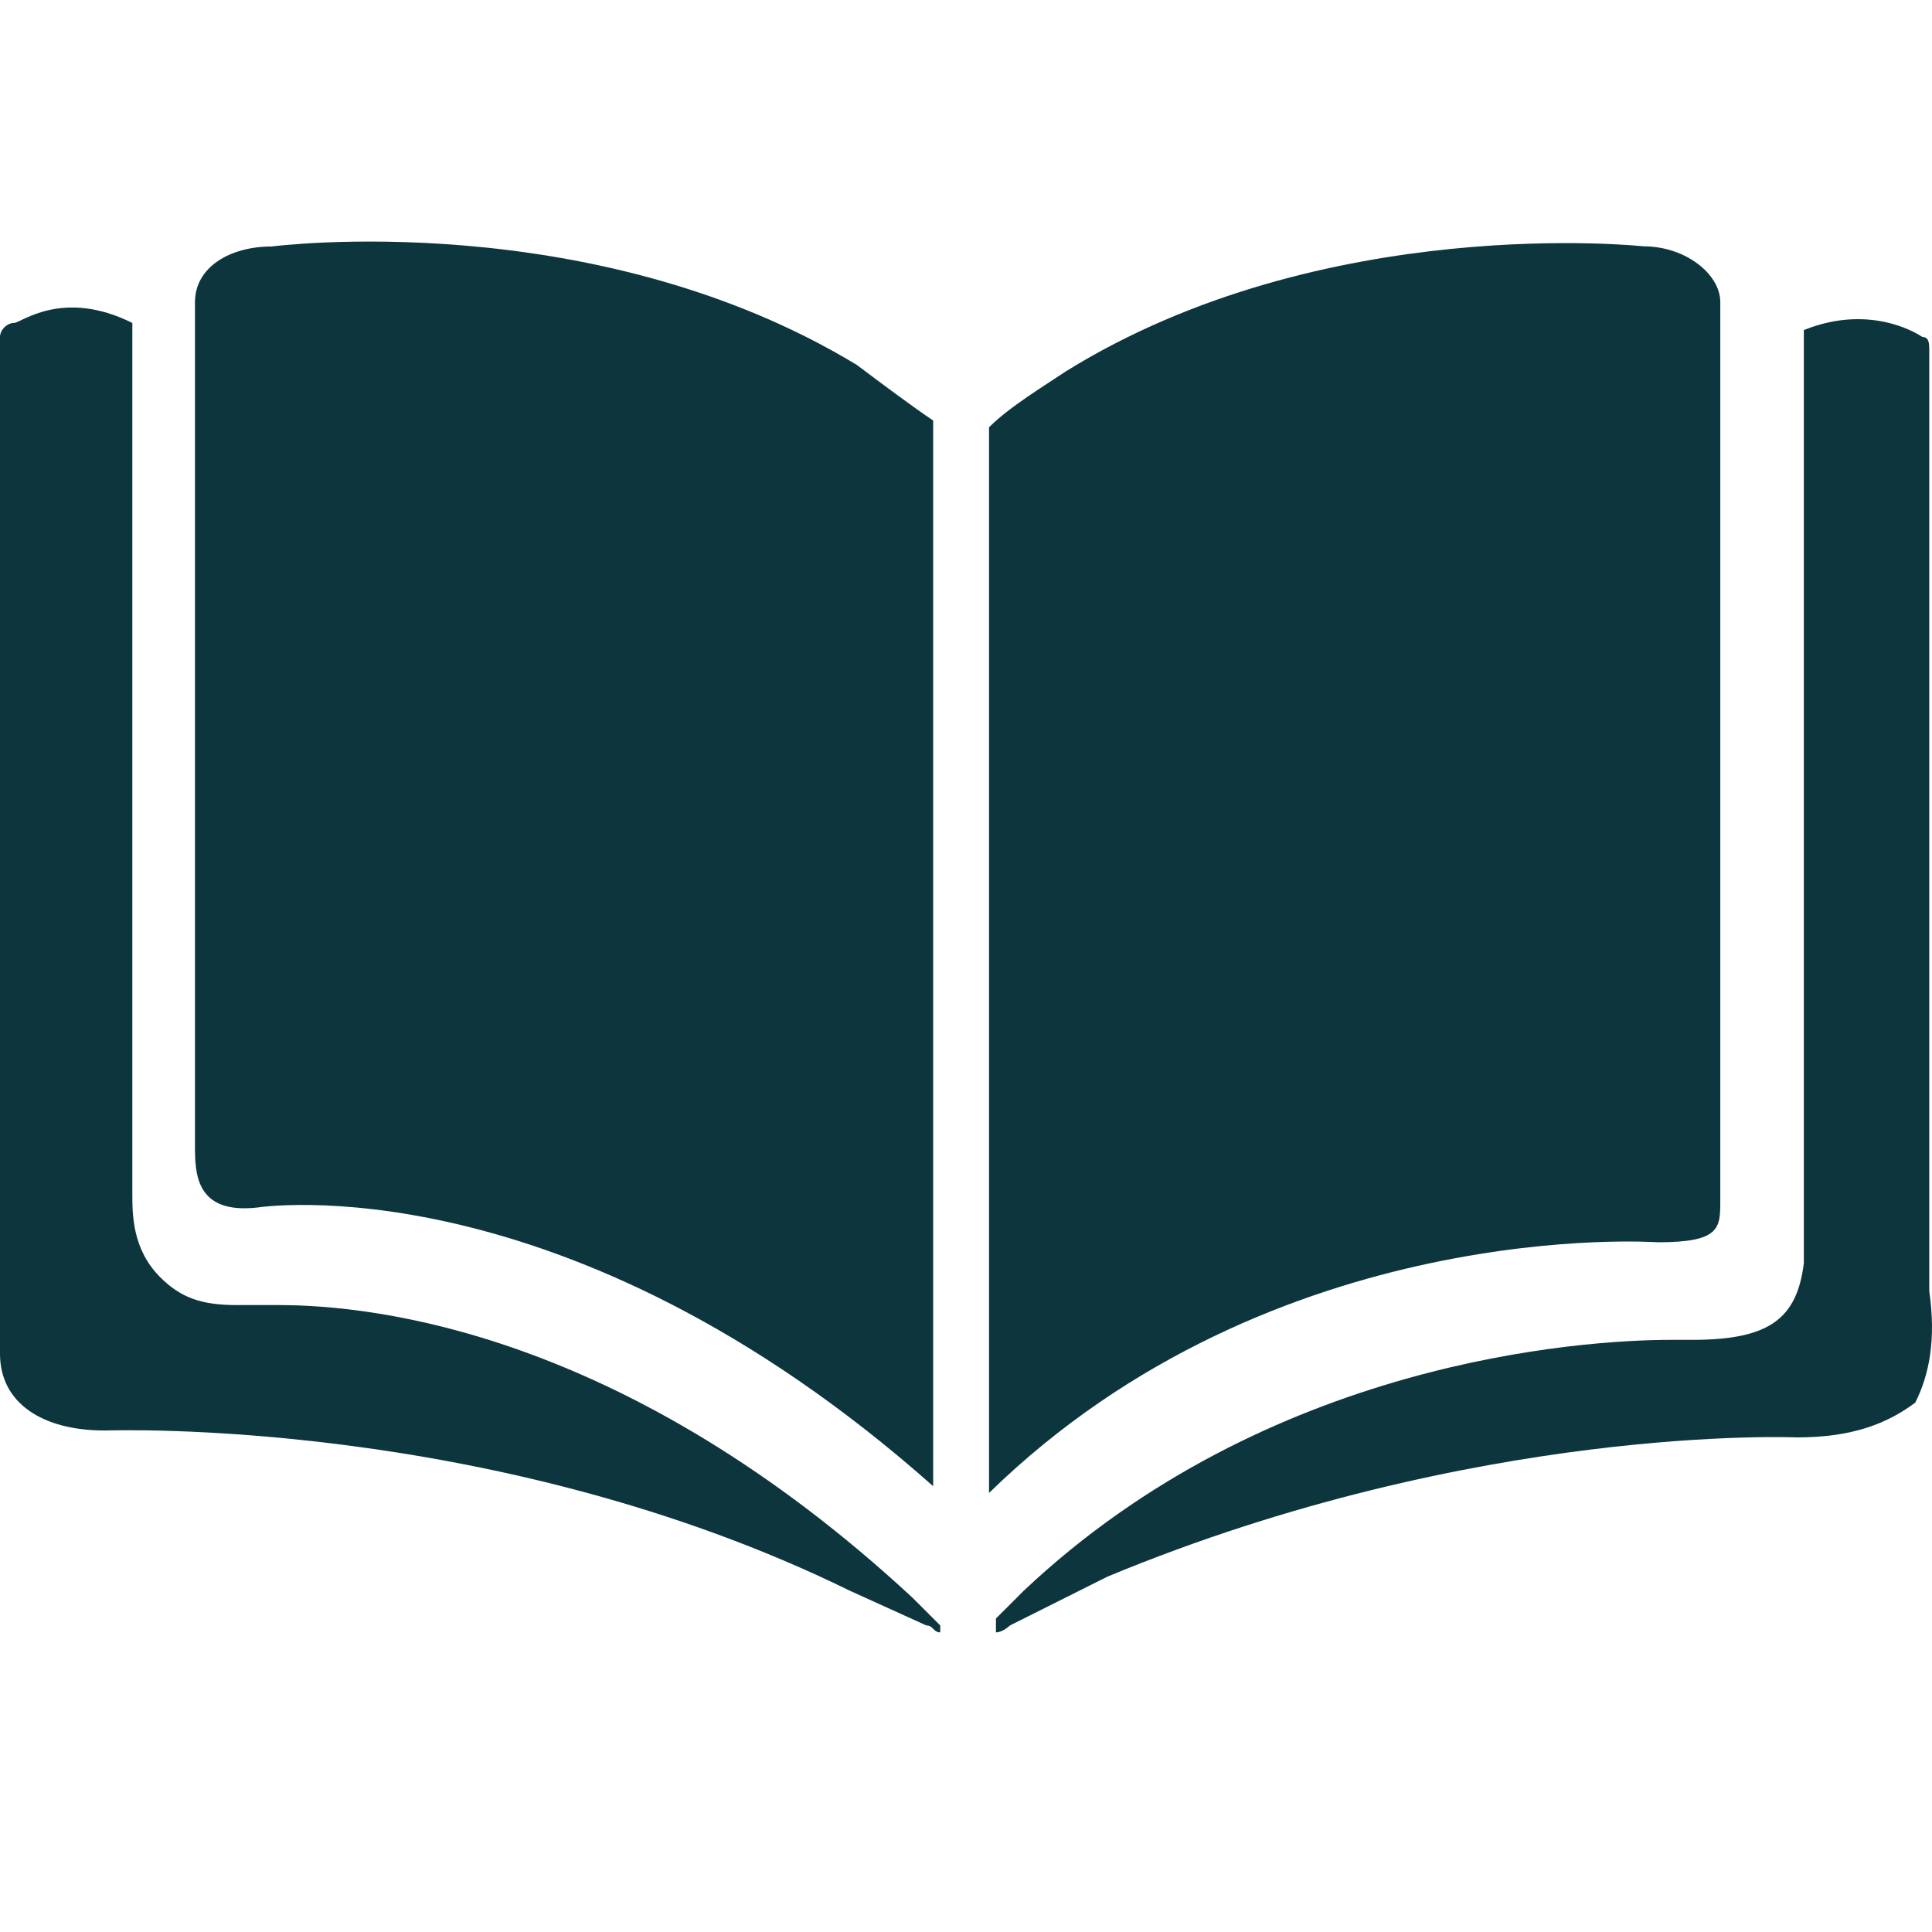 <svg width="12" height="12" viewBox="0 0 12 12" fill="none" xmlns="http://www.w3.org/2000/svg">
<path d="M1.6 7.5C1.6 7.5 3.504 7.198 5.796 9.231V2.612C5.667 2.525 5.494 2.396 5.321 2.266C3.677 1.271 1.687 1.531 1.687 1.531C1.427 1.531 1.211 1.66 1.211 1.877V7.111C1.211 7.284 1.211 7.544 1.6 7.5Z" fill="#0C353E"/>
<path d="M10.296 7.716C10.685 7.716 10.685 7.629 10.685 7.456V1.876C10.685 1.703 10.469 1.53 10.209 1.53C10.209 1.53 8.219 1.313 6.618 2.308C6.489 2.395 6.272 2.525 6.143 2.654V9.273C7.916 7.543 10.296 7.716 10.296 7.716Z" fill="#0C353E"/>
<path d="M11.983 8.019V2.179C11.983 2.136 11.983 2.093 11.94 2.093C11.94 2.093 11.637 1.876 11.204 2.05V7.803V7.846C11.161 8.192 10.988 8.322 10.512 8.322C10.512 8.322 10.469 8.322 10.382 8.322C9.82 8.322 7.873 8.452 6.359 9.88L6.186 10.053V10.139C6.229 10.139 6.273 10.096 6.273 10.096L6.878 9.793C9.171 8.841 11.161 8.928 11.161 8.928C11.507 8.928 11.723 8.841 11.896 8.712C11.983 8.539 12.026 8.322 11.983 8.019Z" fill="#0C353E"/>
<path d="M1.73 8.106C1.557 8.106 1.471 8.106 1.471 8.106C1.255 8.106 1.125 8.063 0.995 7.933C0.822 7.76 0.822 7.544 0.822 7.414V2.006C0.389 1.79 0.13 2.006 0.087 2.006C0.043 2.006 0 2.05 0 2.093V8.409C0 8.712 0.26 8.885 0.649 8.885C0.692 8.885 3.071 8.798 5.278 9.88L5.754 10.096C5.797 10.096 5.797 10.139 5.84 10.139V10.096L5.667 9.923C3.893 8.279 2.336 8.106 1.73 8.106Z" fill="#0C353E"/>
</svg>